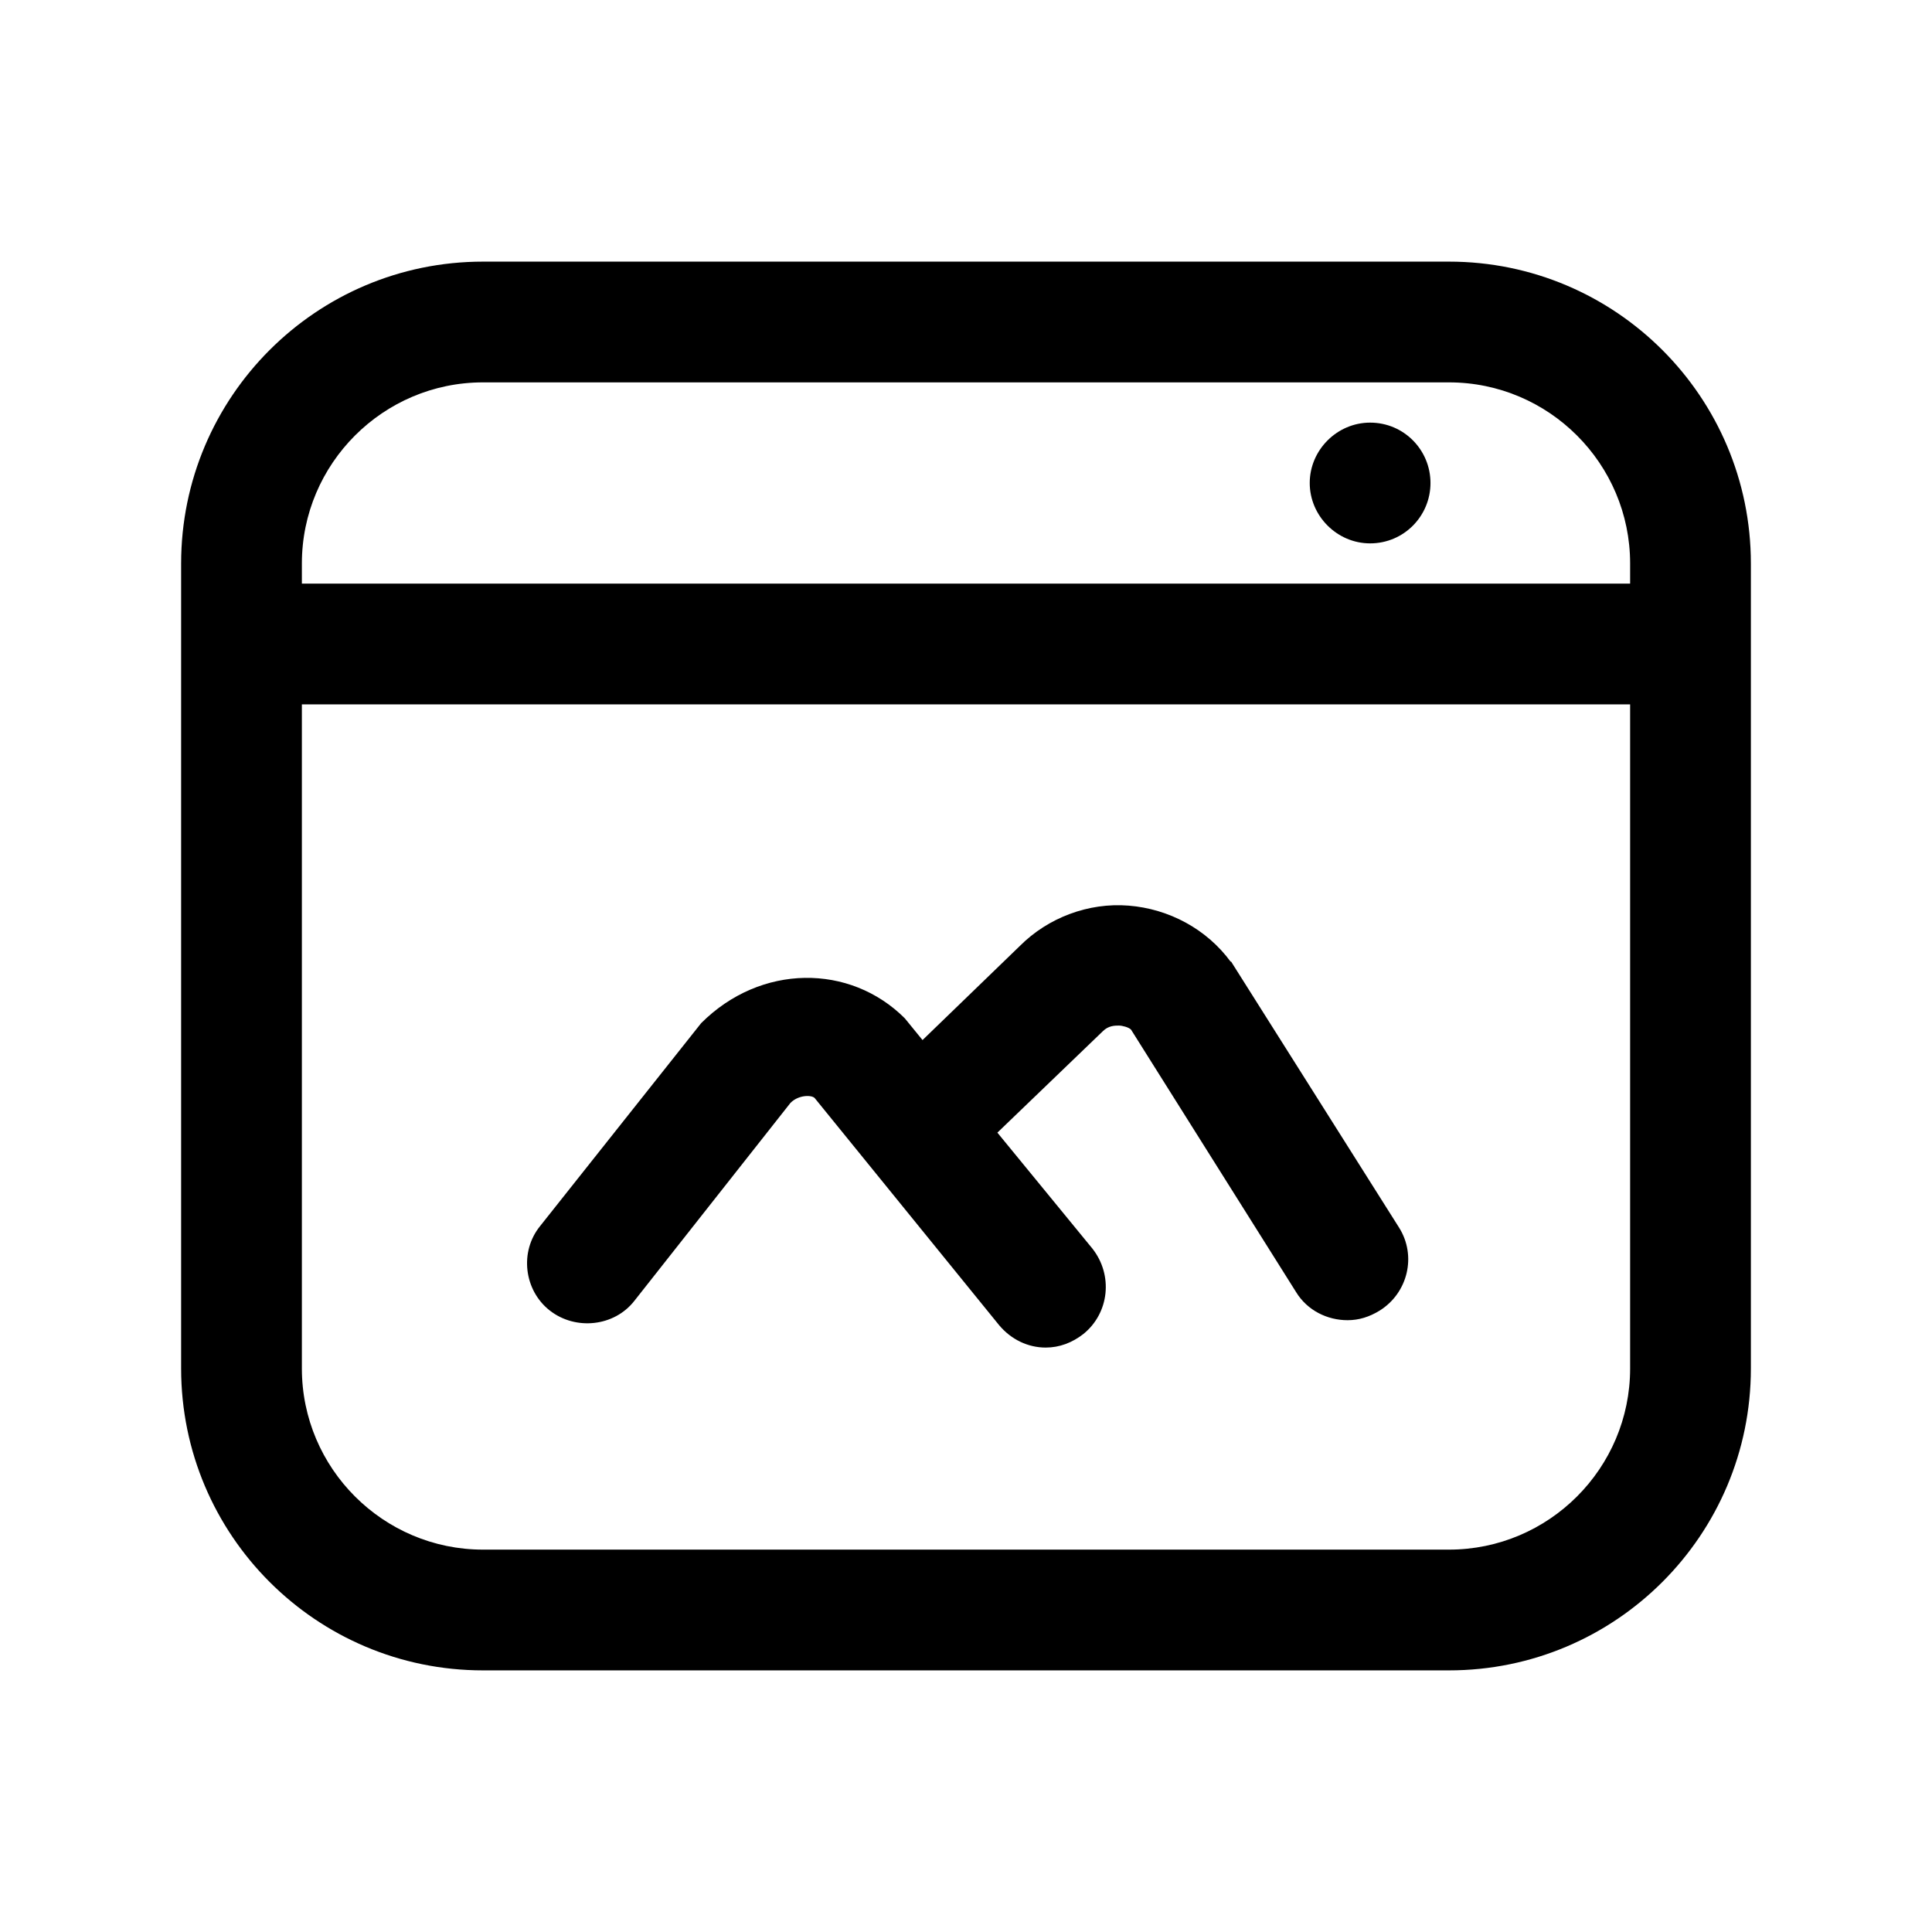 <?xml version="1.0" encoding="UTF-8"?><svg xmlns="http://www.w3.org/2000/svg" viewBox="0 0 24 24"><g id="a"/><g id="b"/><g id="c"/><g id="d"/><g id="e"/><g id="f"/><g id="g"/><g id="h"/><g id="i"/><g id="j"/><g id="k"/><g id="l"/><g id="m"><g><path d="M18,3.25H6c-2.07,0-3.75,1.68-3.75,3.75v10c0,2.07,1.68,3.75,3.75,3.75h12c2.07,0,3.75-1.68,3.75-3.75V7c0-2.07-1.68-3.75-3.75-3.75Zm-12,1.5h12c1.24,0,2.25,1.01,2.25,2.25v.25H3.75v-.25c0-1.24,1.01-2.25,2.25-2.25Zm12,14.5H6c-1.24,0-2.25-1.01-2.25-2.25V8.75H20.25v8.25c0,1.24-1.01,2.25-2.25,2.25Z"/><path d="M15.29,11.95c-.3-.41-.77-.66-1.27-.7-.5-.04-1,.15-1.35,.5l-1.21,1.17-.22-.27c-.68-.68-1.79-.68-2.53,.06l-2,2.52c-.26,.32-.2,.8,.12,1.05s.8,.2,1.05-.12l1.94-2.46c.1-.1,.26-.1,.3-.06l2.29,2.82c.15,.18,.36,.28,.58,.28,.17,0,.33-.06,.47-.17,.32-.26,.37-.73,.11-1.06l-1.18-1.44,1.31-1.26c.07-.07,.15-.07,.2-.07,.04,0,.12,.02,.15,.05l2.05,3.26c.14,.23,.39,.35,.64,.35,.14,0,.27-.04,.4-.12,.35-.22,.46-.68,.24-1.03l-2.09-3.31Z"/><path d="M17.02,6.75c.42,0,.75-.34,.75-.75s-.33-.75-.75-.75h0c-.41,0-.75,.34-.75,.75s.34,.75,.75,.75Z"/></g></g><g id="n"/><g id="o"/><g id="p"/><g id="q"/><g id="r"/><g id="s"/><g id="t"/><g id="u"/></svg>